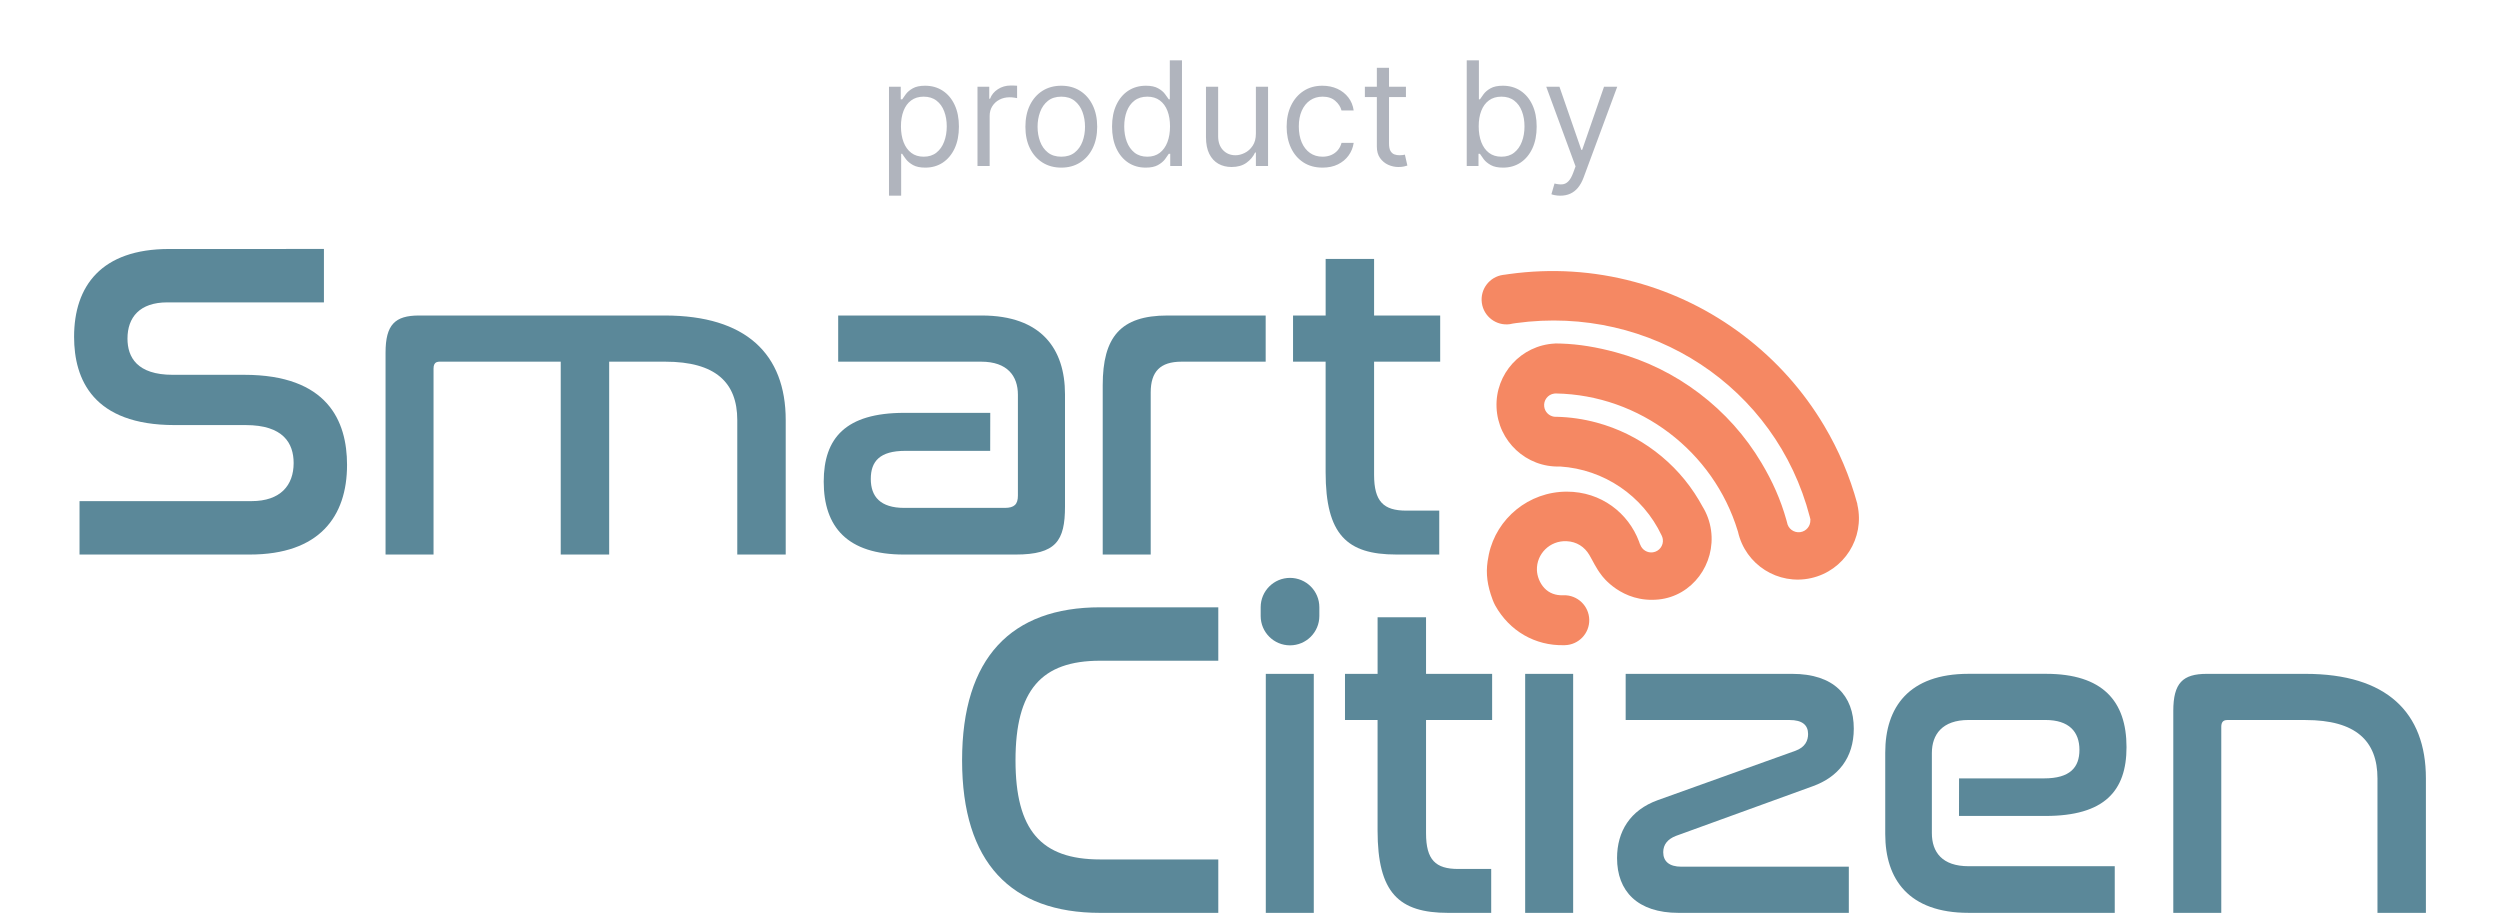 <svg width="241" height="88" viewBox="0 0 241 88" fill="none" xmlns="http://www.w3.org/2000/svg">
<path d="M85.699 18.864V8.364H86.832V9.577H86.972C87.058 9.444 87.177 9.275 87.329 9.07C87.485 8.861 87.707 8.675 87.996 8.513C88.287 8.347 88.682 8.264 89.179 8.264C89.822 8.264 90.389 8.425 90.879 8.746C91.37 9.068 91.753 9.524 92.028 10.114C92.303 10.704 92.44 11.4 92.44 12.202C92.44 13.01 92.303 13.711 92.028 14.305C91.753 14.895 91.371 15.352 90.884 15.677C90.397 15.998 89.835 16.159 89.199 16.159C88.708 16.159 88.316 16.078 88.021 15.915C87.726 15.75 87.499 15.562 87.34 15.354C87.18 15.142 87.058 14.966 86.972 14.827H86.872V18.864H85.699ZM86.852 12.182C86.852 12.758 86.937 13.267 87.106 13.708C87.275 14.146 87.522 14.489 87.847 14.737C88.171 14.982 88.569 15.105 89.04 15.105C89.53 15.105 89.94 14.976 90.268 14.717C90.599 14.456 90.848 14.104 91.013 13.663C91.183 13.219 91.267 12.725 91.267 12.182C91.267 11.645 91.184 11.161 91.019 10.73C90.856 10.296 90.609 9.953 90.278 9.701C89.95 9.446 89.537 9.318 89.04 9.318C88.562 9.318 88.162 9.439 87.837 9.681C87.512 9.92 87.267 10.255 87.101 10.685C86.935 11.113 86.852 11.612 86.852 12.182ZM94.23 16V8.364H95.364V9.517H95.443C95.582 9.139 95.834 8.833 96.199 8.597C96.563 8.362 96.974 8.244 97.432 8.244C97.518 8.244 97.626 8.246 97.755 8.249C97.884 8.253 97.982 8.258 98.048 8.264V9.457C98.008 9.447 97.917 9.433 97.775 9.413C97.636 9.389 97.488 9.378 97.332 9.378C96.961 9.378 96.63 9.456 96.338 9.612C96.05 9.764 95.821 9.976 95.652 10.248C95.486 10.516 95.403 10.823 95.403 11.168V16H94.23ZM102.309 16.159C101.62 16.159 101.015 15.995 100.494 15.667C99.977 15.339 99.573 14.88 99.281 14.29C98.993 13.7 98.849 13.01 98.849 12.222C98.849 11.426 98.993 10.732 99.281 10.139C99.573 9.545 99.977 9.085 100.494 8.756C101.015 8.428 101.62 8.264 102.309 8.264C102.998 8.264 103.602 8.428 104.119 8.756C104.639 9.085 105.043 9.545 105.332 10.139C105.623 10.732 105.769 11.426 105.769 12.222C105.769 13.01 105.623 13.7 105.332 14.29C105.043 14.88 104.639 15.339 104.119 15.667C103.602 15.995 102.998 16.159 102.309 16.159ZM102.309 15.105C102.833 15.105 103.263 14.971 103.602 14.702C103.94 14.434 104.19 14.081 104.352 13.643C104.515 13.206 104.596 12.732 104.596 12.222C104.596 11.711 104.515 11.236 104.352 10.795C104.19 10.354 103.94 9.998 103.602 9.726C103.263 9.454 102.833 9.318 102.309 9.318C101.785 9.318 101.354 9.454 101.016 9.726C100.678 9.998 100.428 10.354 100.266 10.795C100.103 11.236 100.022 11.711 100.022 12.222C100.022 12.732 100.103 13.206 100.266 13.643C100.428 14.081 100.678 14.434 101.016 14.702C101.354 14.971 101.785 15.105 102.309 15.105ZM110.444 16.159C109.807 16.159 109.246 15.998 108.758 15.677C108.271 15.352 107.89 14.895 107.615 14.305C107.34 13.711 107.202 13.01 107.202 12.202C107.202 11.4 107.34 10.704 107.615 10.114C107.89 9.524 108.273 9.068 108.763 8.746C109.254 8.425 109.821 8.264 110.464 8.264C110.961 8.264 111.354 8.347 111.642 8.513C111.934 8.675 112.156 8.861 112.308 9.07C112.464 9.275 112.585 9.444 112.671 9.577H112.77V5.818H113.944V16H112.81V14.827H112.671C112.585 14.966 112.462 15.142 112.303 15.354C112.144 15.562 111.917 15.75 111.622 15.915C111.327 16.078 110.934 16.159 110.444 16.159ZM110.603 15.105C111.073 15.105 111.471 14.982 111.796 14.737C112.121 14.489 112.368 14.146 112.537 13.708C112.706 13.267 112.79 12.758 112.79 12.182C112.79 11.612 112.707 11.113 112.542 10.685C112.376 10.255 112.131 9.92 111.806 9.681C111.481 9.439 111.08 9.318 110.603 9.318C110.106 9.318 109.691 9.446 109.36 9.701C109.032 9.953 108.785 10.296 108.619 10.73C108.457 11.161 108.376 11.645 108.376 12.182C108.376 12.725 108.458 13.219 108.624 13.663C108.793 14.104 109.042 14.456 109.37 14.717C109.701 14.976 110.112 15.105 110.603 15.105ZM121.068 12.878V8.364H122.241V16H121.068V14.707H120.988C120.809 15.095 120.531 15.425 120.153 15.697C119.775 15.965 119.298 16.099 118.721 16.099C118.244 16.099 117.82 15.995 117.449 15.786C117.077 15.574 116.786 15.256 116.574 14.832C116.362 14.404 116.256 13.866 116.256 13.216V8.364H117.429V13.136C117.429 13.693 117.585 14.137 117.896 14.469C118.211 14.8 118.612 14.966 119.099 14.966C119.391 14.966 119.688 14.891 119.989 14.742C120.294 14.593 120.549 14.364 120.755 14.056C120.964 13.748 121.068 13.355 121.068 12.878ZM127.493 16.159C126.777 16.159 126.16 15.99 125.643 15.652C125.126 15.314 124.728 14.848 124.45 14.255C124.172 13.662 124.032 12.984 124.032 12.222C124.032 11.446 124.175 10.762 124.46 10.168C124.748 9.572 125.149 9.106 125.663 8.771C126.18 8.433 126.783 8.264 127.473 8.264C128.01 8.264 128.493 8.364 128.924 8.562C129.355 8.761 129.708 9.04 129.983 9.398C130.258 9.756 130.429 10.173 130.495 10.651H129.322C129.233 10.303 129.034 9.994 128.725 9.726C128.421 9.454 128.01 9.318 127.493 9.318C127.035 9.318 126.634 9.438 126.289 9.676C125.948 9.911 125.681 10.245 125.489 10.675C125.3 11.103 125.206 11.605 125.206 12.182C125.206 12.772 125.298 13.286 125.484 13.723C125.673 14.161 125.938 14.5 126.279 14.742C126.624 14.984 127.029 15.105 127.493 15.105C127.797 15.105 128.074 15.052 128.323 14.946C128.571 14.84 128.782 14.688 128.954 14.489C129.127 14.29 129.249 14.051 129.322 13.773H130.495C130.429 14.223 130.265 14.63 130.003 14.991C129.745 15.349 129.402 15.634 128.974 15.846C128.55 16.055 128.056 16.159 127.493 16.159ZM135.532 8.364V9.358H131.574V8.364H135.532ZM132.728 6.534H133.901V13.812C133.901 14.144 133.949 14.393 134.045 14.558C134.145 14.721 134.27 14.83 134.423 14.886C134.579 14.939 134.743 14.966 134.915 14.966C135.044 14.966 135.15 14.959 135.233 14.946C135.316 14.93 135.382 14.916 135.432 14.906L135.671 15.96C135.591 15.99 135.48 16.02 135.338 16.05C135.195 16.083 135.015 16.099 134.796 16.099C134.464 16.099 134.14 16.028 133.821 15.886C133.507 15.743 133.245 15.526 133.036 15.234C132.83 14.943 132.728 14.575 132.728 14.131V6.534ZM141.393 16V5.818H142.566V9.577H142.666C142.752 9.444 142.871 9.275 143.024 9.07C143.18 8.861 143.402 8.675 143.69 8.513C143.982 8.347 144.376 8.264 144.873 8.264C145.516 8.264 146.083 8.425 146.574 8.746C147.064 9.068 147.447 9.524 147.722 10.114C147.997 10.704 148.135 11.4 148.135 12.202C148.135 13.01 147.997 13.711 147.722 14.305C147.447 14.895 147.066 15.352 146.578 15.677C146.091 15.998 145.529 16.159 144.893 16.159C144.403 16.159 144.01 16.078 143.715 15.915C143.42 15.75 143.193 15.562 143.034 15.354C142.875 15.142 142.752 14.966 142.666 14.827H142.527V16H141.393ZM142.547 12.182C142.547 12.758 142.631 13.267 142.8 13.708C142.969 14.146 143.216 14.489 143.541 14.737C143.866 14.982 144.263 15.105 144.734 15.105C145.225 15.105 145.634 14.976 145.962 14.717C146.293 14.456 146.542 14.104 146.708 13.663C146.877 13.219 146.961 12.725 146.961 12.182C146.961 11.645 146.878 11.161 146.713 10.73C146.55 10.296 146.303 9.953 145.972 9.701C145.644 9.446 145.231 9.318 144.734 9.318C144.257 9.318 143.856 9.439 143.531 9.681C143.206 9.92 142.961 10.255 142.795 10.685C142.629 11.113 142.547 11.612 142.547 12.182ZM150.412 18.864C150.213 18.864 150.035 18.847 149.88 18.814C149.724 18.784 149.616 18.754 149.556 18.724L149.855 17.69C150.14 17.763 150.392 17.79 150.61 17.77C150.829 17.75 151.023 17.652 151.192 17.477C151.364 17.304 151.522 17.024 151.664 16.636L151.883 16.04L149.059 8.364H150.332L152.44 14.449H152.52L154.627 8.364H155.9L152.659 17.114C152.513 17.508 152.332 17.834 152.117 18.093C151.901 18.355 151.651 18.549 151.366 18.675C151.084 18.801 150.766 18.864 150.412 18.864Z" fill="#B0B4BD"/>
<path d="M31.227 24V29.149H16.129C13.468 29.149 12.289 30.588 12.289 32.641C12.289 34.43 13.207 36.132 16.652 36.132H23.548C31.578 36.132 33.455 40.583 33.455 44.817C33.455 49.791 30.793 53.458 24.073 53.458H7.666V48.308H24.248C27.041 48.308 28.307 46.781 28.307 44.642C28.307 42.721 27.304 40.977 23.681 40.977H16.83C8.975 40.977 7.142 36.57 7.142 32.468C7.142 27.579 9.76 24.002 16.306 24.002L31.227 24Z" fill="#5B8899"/>
<path d="M64.092 30.415C71.903 30.415 75.743 34.124 75.743 40.495V53.456H71.073V40.495C71.073 36.873 68.977 34.866 64.134 34.866H58.724V53.456H54.054V34.866H42.36C42.323 34.866 42.287 34.868 42.254 34.872C42.2 34.879 42.151 34.89 42.107 34.907C42.045 34.93 41.993 34.964 41.95 35.008C41.919 35.039 41.893 35.076 41.871 35.117C41.818 35.22 41.793 35.355 41.793 35.521V53.456H37.167V33.994C37.167 31.289 38.083 30.415 40.395 30.415H64.092Z" fill="#5B8899"/>
<path d="M122.011 34.866V30.415H112.542C108.004 30.415 106.302 32.509 106.302 37.135V53.456H110.928V37.834C110.928 35.825 111.843 34.866 113.895 34.866H122.011Z" fill="#5B8899"/>
<path d="M127.792 30.415V24.962H132.462V30.415H138.834V34.866H132.462V45.776C132.462 48.35 133.379 49.224 135.559 49.224H138.744V53.456H134.597C129.84 53.456 127.79 51.535 127.79 45.513V34.866H124.649V30.415H127.792Z" fill="#5B8899"/>
<path d="M87.26 43.463H95.454L95.461 39.799H87.174C81.504 39.799 79.407 42.243 79.407 46.431C79.407 50.796 81.677 53.458 87.13 53.458H97.909C101.793 53.458 102.666 52.148 102.666 48.831V38.009C102.666 33.644 100.397 30.415 94.637 30.415H80.801V34.866H94.591C97.123 34.866 98.126 36.261 98.126 38.051V47.782C98.126 48.613 97.778 48.961 96.86 48.961H87.172C84.859 48.961 83.944 47.87 83.944 46.168C83.944 44.466 84.816 43.463 87.26 43.463Z" fill="#5B8899"/>
<path d="M117.443 58.544V63.694H106.054C100.381 63.694 97.895 66.53 97.895 73.294C97.895 80.014 100.339 82.85 106.054 82.85H117.443V88H106.054C97.457 88 92.745 83.155 92.745 73.294C92.745 63.389 97.502 58.544 106.054 58.544H117.443Z" fill="#5B8899"/>
<path d="M127.185 58.536V59.383C127.185 60.945 125.919 62.211 124.357 62.211C122.795 62.211 121.529 60.945 121.529 59.383V58.536C121.529 56.974 122.795 55.708 124.357 55.708C125.919 55.708 127.185 56.974 127.185 58.536Z" fill="#5B8899"/>
<path d="M126.649 64.96H122.023V88H126.649V64.96Z" fill="#5B8899"/>
<path d="M132.8 64.96V59.506H137.47V64.96H143.841V69.411H137.47V80.321C137.47 82.894 138.387 83.768 140.567 83.768H143.752V88H139.605C134.848 88 132.798 86.079 132.798 80.058V69.411H129.657V64.96H132.8Z" fill="#5B8899"/>
<path d="M151.652 64.96H147.026V88H151.652V64.96Z" fill="#5B8899"/>
<path d="M172.769 64.96C176.784 64.96 178.705 67.054 178.705 70.241C178.705 73.077 177.178 74.91 174.778 75.782L161.557 80.581C160.77 80.886 160.335 81.411 160.335 82.152C160.335 83.026 160.902 83.549 162.08 83.549H178.227V88H161.819C157.848 88 155.884 85.906 155.884 82.719C155.884 80.145 157.15 78.093 159.811 77.134L173.078 72.376C174.037 72.028 174.3 71.373 174.3 70.762C174.3 69.888 173.733 69.409 172.51 69.409H156.714V64.958H172.769V64.96Z" fill="#5B8899"/>
<path d="M222.251 64.96C230.062 64.96 233.857 68.668 233.857 75.04V88H229.188V75.04C229.188 71.417 227.094 69.411 222.249 69.411H214.699C214.307 69.411 214.131 69.63 214.131 70.066V88H209.505V68.539C209.505 65.834 210.421 64.96 212.734 64.96H222.251Z" fill="#5B8899"/>
<path d="M186.232 80.319C186.232 82.152 187.235 83.503 189.767 83.503H203.862V87.998H189.767C184.006 87.998 181.737 84.769 181.737 80.404V72.55C181.737 68.186 184.006 64.956 189.767 64.956H197.229C202.683 64.956 204.996 67.575 204.996 72.026C204.996 76.258 202.858 78.658 197.185 78.658H188.847L188.853 75.036H197.054C199.542 75.036 200.458 73.989 200.458 72.287C200.458 70.541 199.455 69.407 197.185 69.407H189.767C187.237 69.407 186.232 70.804 186.232 72.591V80.319Z" fill="#5B8899"/>
<path d="M179.057 48.682C179.055 48.673 179.053 48.665 179.051 48.657C179.051 48.617 179.049 48.584 179.041 48.557C178.323 45.92 177.255 43.405 175.85 41.04C173.835 37.653 171.215 34.723 168.064 32.331C164.91 29.938 161.382 28.205 157.579 27.177C153.64 26.113 149.573 25.857 145.499 26.416C145.349 26.436 145.184 26.459 145.028 26.484C144.984 26.489 144.943 26.493 144.899 26.499C143.587 26.678 142.669 27.888 142.849 29.2C143.028 30.512 144.238 31.43 145.549 31.25C145.652 31.235 145.75 31.217 145.846 31.19C145.946 31.175 146.046 31.16 146.146 31.146C159.129 29.365 171.213 37.317 174.461 49.814C174.477 49.867 174.492 49.921 174.502 49.975C174.511 50.004 174.517 50.033 174.525 50.065C174.529 50.081 174.527 50.104 174.519 50.131C174.542 50.709 174.125 51.22 173.541 51.299C172.93 51.383 172.367 50.964 172.269 50.359C172.246 50.277 172.225 50.194 172.202 50.113C171.655 48.163 170.869 46.404 169.81 44.627C168.26 42.02 166.245 39.766 163.818 37.924C161.392 36.083 158.676 34.75 155.748 33.957C153.932 33.467 152.242 33.179 150.507 33.121C150.382 33.111 150.234 33.106 150.063 33.111C150.021 33.111 149.977 33.111 149.936 33.108C149.921 33.108 149.902 33.111 149.881 33.117C146.64 33.282 144.131 36.028 144.267 39.276C144.402 42.533 147.143 45.09 150.396 44.971C154.616 45.239 158.372 47.787 160.178 51.61C160.178 51.612 160.18 51.614 160.18 51.616C160.237 51.727 160.276 51.848 160.295 51.977C160.38 52.593 159.949 53.162 159.333 53.245C158.8 53.318 158.301 53.003 158.124 52.515C158.109 52.484 158.093 52.453 158.078 52.421L157.999 52.194C156.968 49.46 154.361 47.395 151.039 47.395C147.372 47.395 144.267 49.975 143.528 53.425L143.485 53.658C143.228 54.916 143.295 55.998 143.71 57.3C143.798 57.571 143.964 58.055 144.135 58.361C145.516 60.841 147.992 62.255 150.755 62.197L150.791 62.195C150.809 62.195 150.83 62.195 150.849 62.195C152.176 62.166 153.233 61.064 153.204 59.738C153.175 58.411 152.073 57.354 150.747 57.381C150.716 57.381 150.684 57.383 150.655 57.385H150.653C149.984 57.4 149.356 57.204 148.87 56.682C148.426 56.205 148.179 55.539 148.159 54.96C148.106 53.4 149.406 52.094 151.024 52.171C151.994 52.217 152.749 52.715 153.21 53.493C153.569 54.098 153.834 54.736 154.405 55.471C154.405 55.471 156.316 58.155 159.892 57.79C163.142 57.458 165.39 54.363 164.946 51.128C164.829 50.277 164.537 49.495 164.112 48.811C164.003 48.611 163.891 48.411 163.774 48.215C162.689 46.388 161.277 44.809 159.575 43.518C157.876 42.229 155.973 41.295 153.923 40.74C152.659 40.398 151.368 40.21 150.067 40.179C149.994 40.185 149.921 40.183 149.85 40.175C149.833 40.175 149.817 40.175 149.8 40.175C149.8 40.175 149.8 40.172 149.8 40.168C149.322 40.091 148.932 39.714 148.864 39.209C148.778 38.594 149.21 38.024 149.825 37.941C149.879 37.932 149.933 37.93 149.988 37.93H149.99C158.09 38.078 165.19 43.522 167.52 51.189C167.524 51.203 167.53 51.22 167.536 51.237C167.538 51.245 167.54 51.254 167.543 51.262C168.256 54.442 171.411 56.443 174.592 55.729C177.77 55.018 179.771 51.862 179.057 48.682Z" fill="#F58863"/>
</svg>
